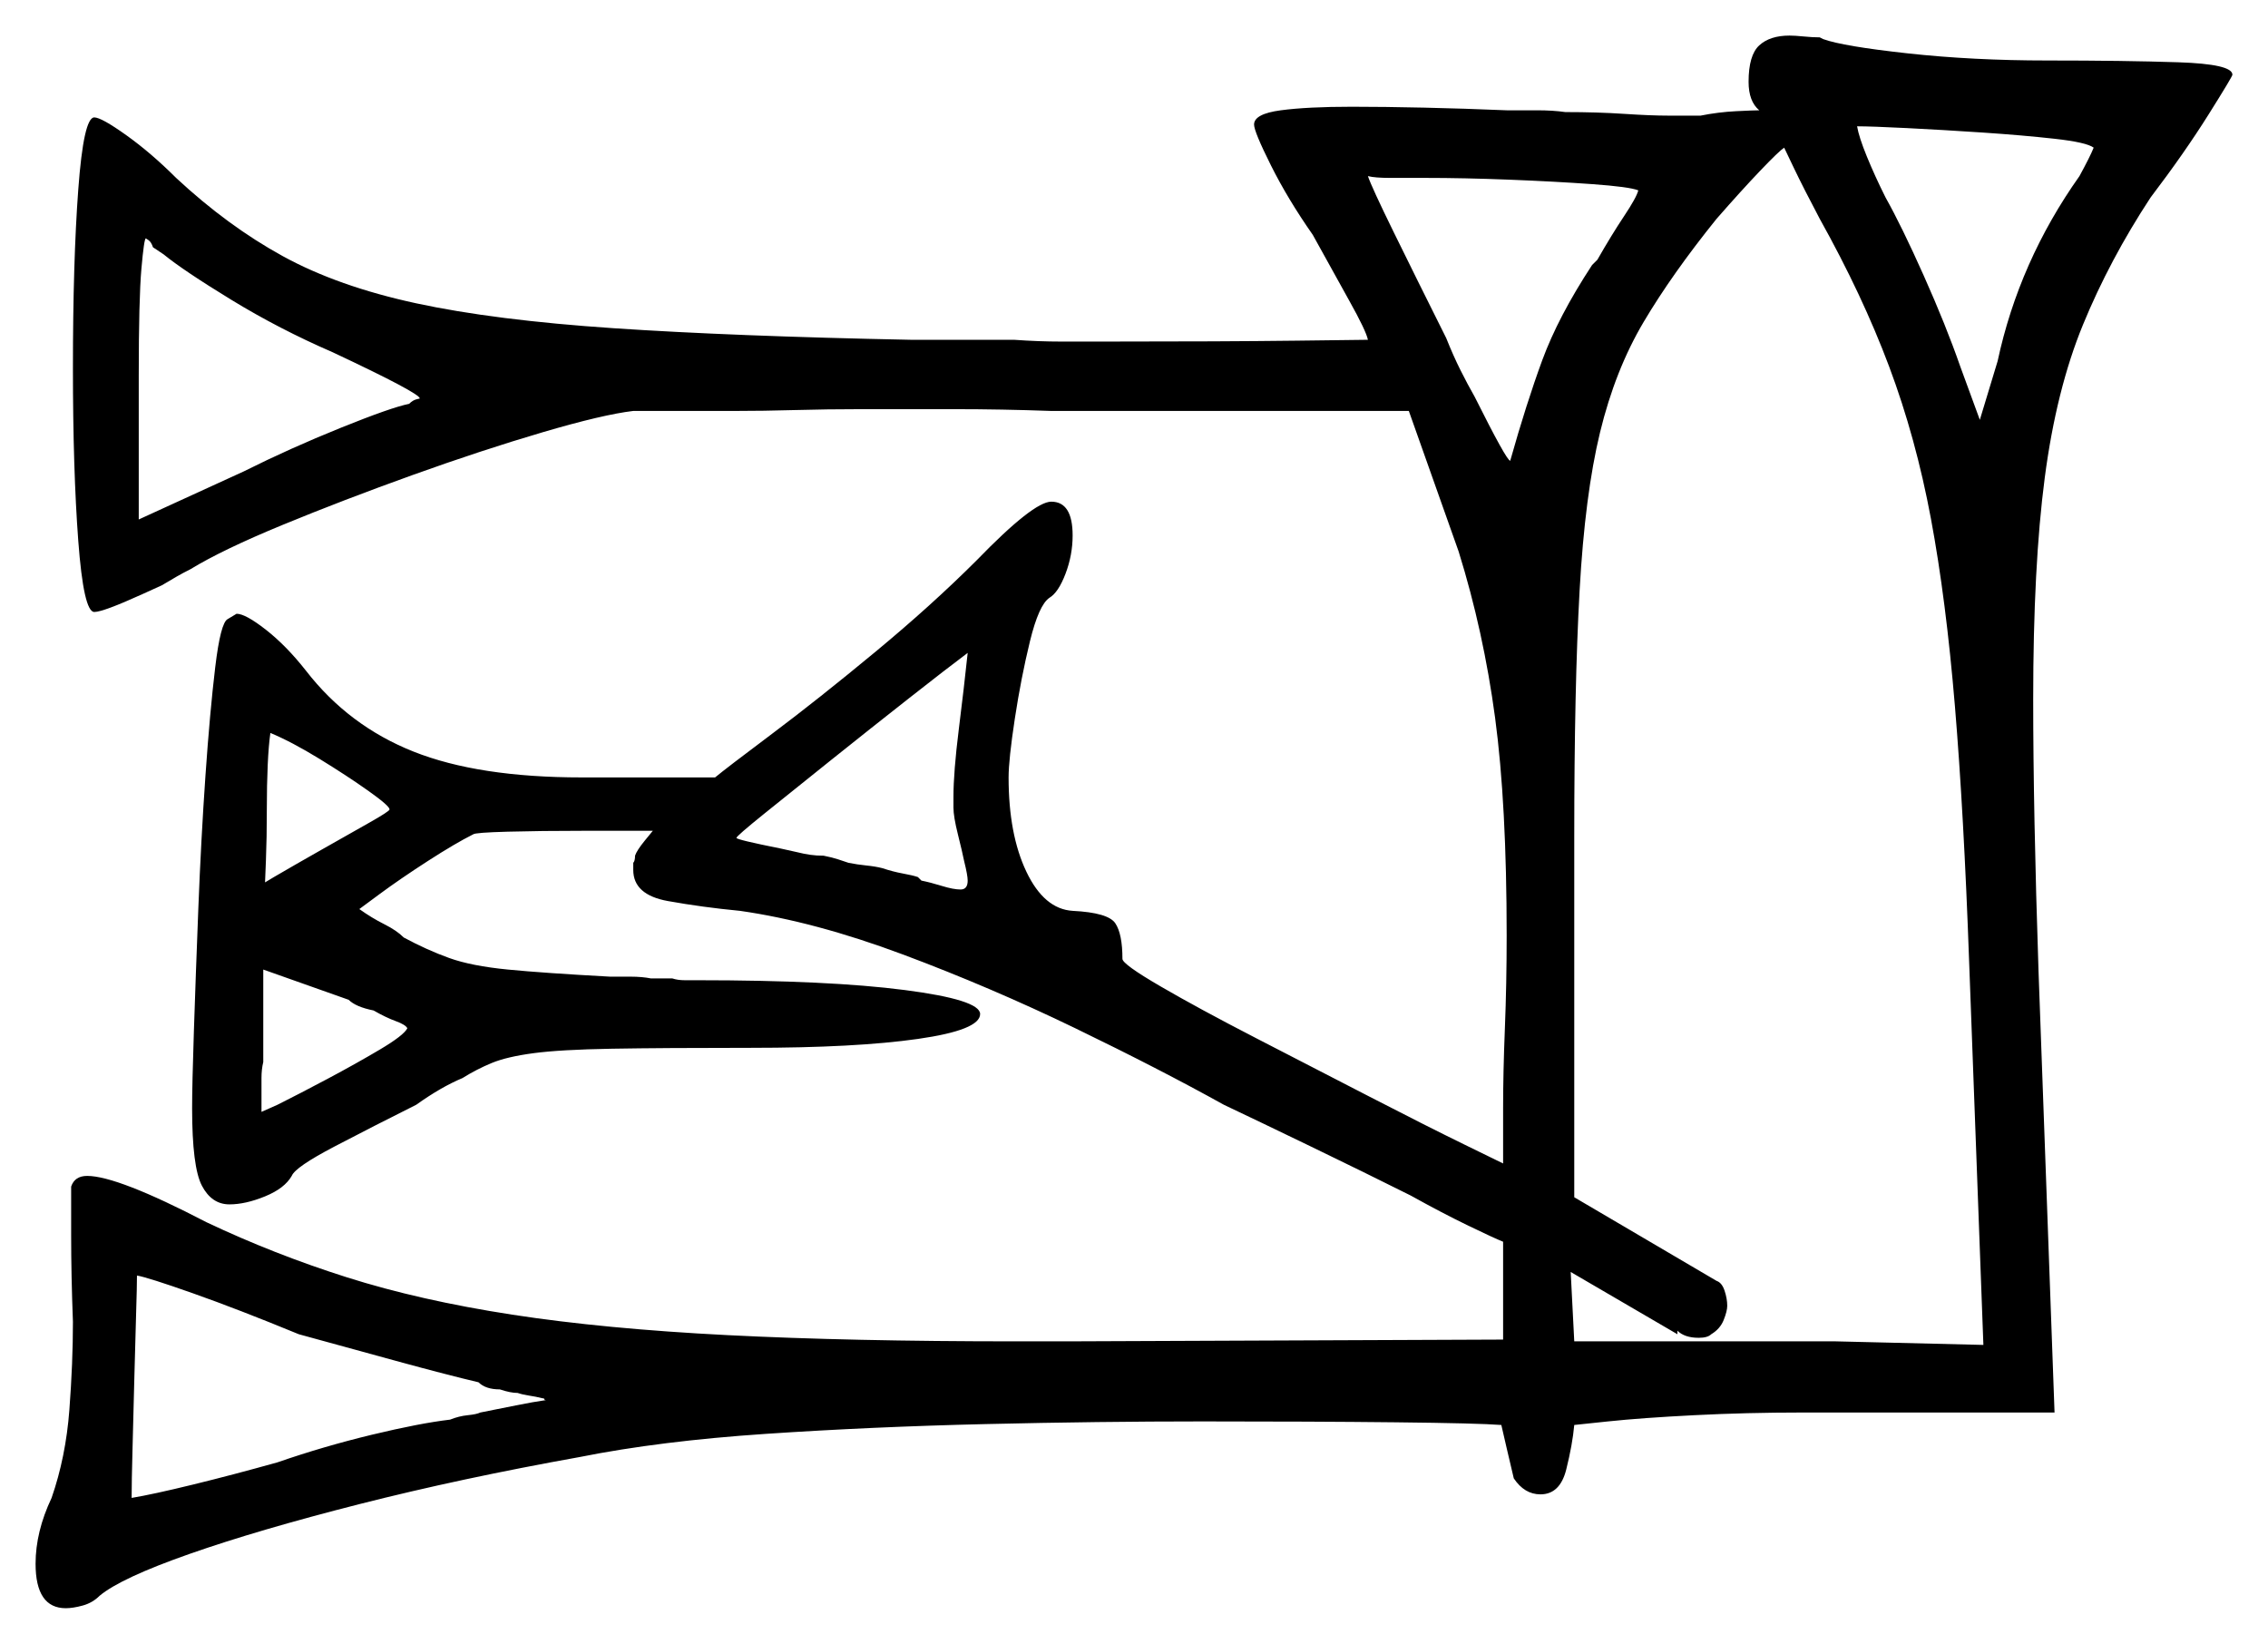 <svg xmlns="http://www.w3.org/2000/svg" width="637.5" height="462.0" viewBox="0 0 637.5 462.0"><path d="M109.5 227.5Q109.5 226.5 103.5 222.25Q97.5 218.0 89.75 213.25Q82.0 208.5 76.0 206.0Q75.5 209.5 75.25 215.0Q75.0 220.5 75.0 227.5Q75.0 235.5 74.75 241.75Q74.5 248.0 74.5 248.0L77.0 246.5Q83.0 243.0 90.5 238.75Q98.0 234.5 103.75 231.25Q109.5 228.0 109.5 227.5ZM114.5 289.0Q114.0 288.0 111.25 287.0Q108.5 286.0 105.0 284.0Q100.0 283.0 98.0 281.0L74.0 272.5V298.5Q73.5 300.5 73.5 303.0Q73.5 305.5 73.5 307.5V312.5L78.0 310.5Q84.0 307.5 92.0 303.25Q100.0 299.0 106.75 295.0Q113.5 291.0 114.5 289.0ZM271.0 242.0Q270.5 239.5 269.25 234.5Q268.0 229.5 268.0 227.0V224.0Q268.0 217.0 269.5 205.0Q271.0 193.0 272.0 183.5Q266.0 188.0 255.5 196.25Q245.0 204.5 233.75 213.5Q222.5 222.5 214.75 228.75Q207.0 235.0 207.0 235.5Q207.0 236.0 219.5 238.5L224.0 239.5Q226.0 240.0 227.75 240.25Q229.5 240.5 231.5 240.5Q234.0 241.0 235.5 241.5Q237.0 242.0 238.5 242.5Q241.0 243.0 243.5 243.25Q246.0 243.5 248.0 244.0Q251.0 245.0 253.75 245.5Q256.5 246.0 258.0 246.5L259.0 247.5Q261.5 248.0 264.75 249.0Q268.0 250.0 270.0 250.0Q272.0 250.0 272.0 247.5Q272.0 246.0 271.0 242.0ZM511.5 61.5Q507.0 53.0 504.25 47.25Q501.5 41.5 501.5 41.5Q500.0 42.5 494.75 48.0Q489.5 53.5 482.5 61.5Q470.0 77.0 462.0 90.5Q454.0 104.0 449.75 121.5Q445.5 139.0 444.0 166.0Q442.5 193.0 442.5 235.0V336.5L482.5 360.0Q484.0 360.5 484.75 362.75Q485.5 365.0 485.5 367.0Q485.5 368.5 484.5 371.0Q483.5 373.5 481.0 375.0Q480.0 376.0 477.5 376.0Q473.5 376.0 471.5 374.0V375.0L441.5 357.5L442.5 377.0H516.0L557.5 378.0L553.5 270.5Q552.0 228.5 549.5 198.5Q547.0 168.5 542.75 145.75Q538.5 123.0 531.0 103.0Q523.5 83.0 511.5 61.5ZM93.5 99.0Q78.5 92.5 65.0 84.25Q51.5 76.0 46.0 71.5L43.0 69.5Q42.5 68.0 41.75 67.5Q41.0 67.0 41.0 67.0Q40.5 67.0 39.75 75.5Q39.0 84.0 39.0 105.5V146.0L68.5 132.5Q81.5 126.0 95.75 120.25Q110.0 114.5 115.0 113.5Q116.0 112.5 117.0 112.25Q118.0 112.0 118.0 112.0Q118.0 110.5 93.5 99.0ZM460.5 53.5Q458.0 52.5 447.5 51.75Q437.0 51.0 424.25 50.5Q411.5 50.0 400.5 50.0Q395.0 50.0 390.75 50.0Q386.5 50.0 384.5 49.5Q385.5 52.5 391.75 65.25Q398.0 78.0 406.5 95.0Q408.5 100.0 410.5 104.0Q412.5 108.0 414.5 111.5Q423.5 129.5 424.5 129.5Q429.0 113.5 433.5 101.25Q438.0 89.0 447.5 74.5L449.0 73.0Q453.0 66.0 456.5 60.75Q460.0 55.5 460.5 53.5ZM588.5 41.5Q586.5 40.0 577.5 39.0Q568.5 38.0 557.25 37.25Q546.0 36.5 536.0 36.0Q526.0 35.5 522.0 35.5Q522.5 38.5 524.75 44.0Q527.0 49.5 530.0 55.5Q534.5 63.5 540.75 77.5Q547.0 91.5 551.0 103.0L556.5 118.0L561.5 101.5Q567.5 73.5 584.5 49.5Q587.5 44.0 588.5 41.5ZM84.0 375.0Q67.0 368.0 54.25 363.5Q41.5 359.0 38.5 358.5Q38.5 361.5 38.25 369.5Q38.0 377.5 37.75 387.75Q37.5 398.0 37.25 407.25Q37.0 416.5 37.0 421.0Q43.0 420.0 54.25 417.25Q65.5 414.5 78.0 411.0Q91.0 406.5 104.5 403.25Q118.0 400.0 126.5 399.0Q129.0 398.0 131.5 397.75Q134.0 397.5 135.0 397.0Q140.0 396.0 145.0 395.0Q150.0 394.0 153.5 393.5Q153.0 393.5 153.0 393.25Q153.0 393.0 152.5 393.0Q150.5 392.5 148.75 392.25Q147.0 392.0 145.5 391.5Q143.5 391.5 140.5 390.5Q136.5 390.5 134.5 388.5Q126.0 386.5 112.25 382.75Q98.5 379.0 84.0 375.0ZM491.5 23.0Q491.5 15.5 494.5 12.75Q497.5 10.0 503.0 10.0Q504.5 10.0 507.0 10.25Q509.5 10.5 511.5 10.5L512.5 11.0Q518.0 13.0 536.25 15.0Q554.5 17.0 575.5 17.0Q597.0 17.0 612.25 17.5Q627.5 18.0 627.5 21.0Q627.5 21.5 620.75 32.25Q614.0 43.0 604.5 55.5Q593.0 73.0 585.5 91.25Q578.0 109.5 574.75 134.25Q571.5 159.0 571.5 196.5Q571.5 228.0 573.0 273.0L577.5 397.0H506.5Q491.0 397.0 476.25 397.75Q461.5 398.5 452.0 399.5Q442.5 400.5 442.5 400.5Q442.0 406.0 440.25 413.0Q438.5 420.0 433.0 420.0Q428.5 420.0 425.5 415.5Q425.0 413.5 423.5 407.0Q422.0 400.5 422.0 400.5Q415.5 400.0 392.25 399.75Q369.0 399.5 338.0 399.5Q309.0 399.5 277.0 400.25Q245.0 401.0 215.25 403.0Q185.5 405.0 163.0 409.5Q129.5 415.5 101.0 422.75Q72.5 430.0 53.25 436.75Q34.0 443.5 28.0 448.5Q26.0 450.5 23.25 451.25Q20.5 452.0 18.5 452.0Q10.0 452.0 10.0 439.5Q10.0 430.5 14.5 421.0Q18.5 409.5 19.5 396.25Q20.5 383.0 20.5 371.5Q20.0 358.5 20.0 347.25Q20.0 336.0 20.0 333.5Q21.0 330.5 24.5 330.5Q33.0 330.5 58.0 343.5Q77.0 352.5 97.5 359.0Q118.0 365.5 144.0 369.5Q170.0 373.5 204.5 375.25Q239.0 377.0 285.5 377.0H300.0L422.5 376.5V349.0Q420.0 348.0 412.75 344.5Q405.5 341.0 396.5 336.0Q383.5 329.5 368.5 322.25Q353.5 315.0 344.0 310.5Q326.0 300.5 302.25 289.0Q278.5 277.5 253.75 268.25Q229.0 259.0 208.0 256.0Q197.5 255.0 187.75 253.25Q178.0 251.5 178.0 244.5V242.5Q178.5 242.0 178.5 240.5Q179.0 239.0 181.25 236.25Q183.5 233.5 183.5 233.5Q176.0 233.5 164.0 233.5Q152.0 233.5 142.75 233.75Q133.5 234.0 133.0 234.5Q128.0 237.0 120.25 242.0Q112.5 247.0 106.75 251.25Q101.0 255.5 101.0 255.5Q104.5 258.0 108.0 259.75Q111.5 261.5 113.5 263.5Q120.0 267.0 126.25 269.25Q132.5 271.5 142.75 272.5Q153.0 273.5 171.5 274.5Q174.0 274.5 177.25 274.5Q180.5 274.5 183.0 275.0H189.0Q190.5 275.5 192.5 275.5Q194.5 275.5 196.0 275.5Q233.0 275.5 254.25 278.25Q275.5 281.0 275.5 285.0Q275.5 289.5 258.0 292.0Q240.5 294.5 211.0 294.5Q186.5 294.5 172.0 294.75Q157.5 295.0 150.0 296.0Q142.5 297.0 138.25 298.75Q134.0 300.5 130.0 303.0Q124.0 305.5 117.0 310.5Q105.0 316.5 94.0 322.25Q83.0 328.0 82.0 330.5Q80.0 334.0 74.5 336.25Q69.0 338.5 64.5 338.5Q59.5 338.5 56.75 333.25Q54.0 328.0 54.0 311.5Q54.0 305.0 54.5 289.75Q55.0 274.5 55.75 255.25Q56.5 236.0 57.75 218.0Q59.0 200.0 60.5 187.5Q62.0 175.0 64.0 174.0L66.5 172.5Q69.0 172.5 74.75 177.0Q80.5 181.5 86.0 188.5Q98.0 204.0 116.25 211.25Q134.5 218.5 163.5 218.5H201.0Q204.0 216.0 217.0 206.25Q230.0 196.5 246.0 183.25Q262.0 170.0 274.5 157.5Q290.5 141.0 295.5 141.0Q301.5 141.0 301.5 150.5Q301.5 156.0 299.5 161.25Q297.5 166.5 295.0 168.0Q292.0 170.0 289.5 180.25Q287.0 190.5 285.25 202.0Q283.5 213.5 283.5 218.5Q283.5 234.5 288.5 245.0Q293.5 255.5 301.5 256.0Q311.5 256.5 313.5 259.5Q315.5 262.5 315.5 269.5Q315.5 271.0 326.25 277.25Q337.0 283.5 353.0 291.75Q369.0 300.0 385.0 308.25Q401.0 316.5 411.75 321.75Q422.5 327.0 422.5 327.0V311.5Q422.5 301.5 423.0 289.0Q423.5 276.5 423.5 263.0Q423.5 226.0 420.25 201.75Q417.0 177.5 410.0 155.0L396.0 115.5H295.5Q281.5 115.0 268.25 115.0Q255.0 115.0 242.0 115.0Q232.5 115.0 223.5 115.25Q214.5 115.5 206.5 115.5H178.0Q169.5 116.5 152.5 121.5Q135.5 126.5 116.0 133.5Q96.5 140.5 79.5 147.5Q62.5 154.5 53.5 160.0Q51.5 161.0 49.75 162.0Q48.0 163.0 45.5 164.5L40.0 167.0Q29.0 172.0 26.5 172.0Q23.5 172.0 22.0 152.0Q20.5 132.0 20.5 103.5Q20.5 73.5 22.0 53.25Q23.5 33.0 26.5 33.0Q28.5 33.0 35.5 38.0Q42.5 43.0 49.5 50.0Q64.0 63.5 79.5 72.0Q95.0 80.5 117.0 85.25Q139.0 90.0 172.5 92.25Q206.0 94.5 256.0 95.5H285.0Q292.0 96.0 298.25 96.0Q304.5 96.0 310.5 96.0Q344.0 96.0 364.25 95.75Q384.5 95.5 384.5 95.5Q384.0 93.0 379.25 84.5Q374.5 76.0 369.0 66.0Q362.0 56.0 357.25 46.5Q352.5 37.0 352.5 35.0Q352.5 32.0 360.0 31.0Q367.5 30.0 380.0 30.0Q389.0 30.0 400.25 30.25Q411.5 30.5 423.5 31.0Q427.5 31.0 432.0 31.0Q436.5 31.0 440.0 31.5Q449.0 31.5 456.5 32.0Q464.0 32.5 469.0 32.5H478.0Q483.0 31.5 488.0 31.25Q493.0 31.0 494.5 31.0Q491.5 28.5 491.5 23.0Z" fill="black" /></svg>